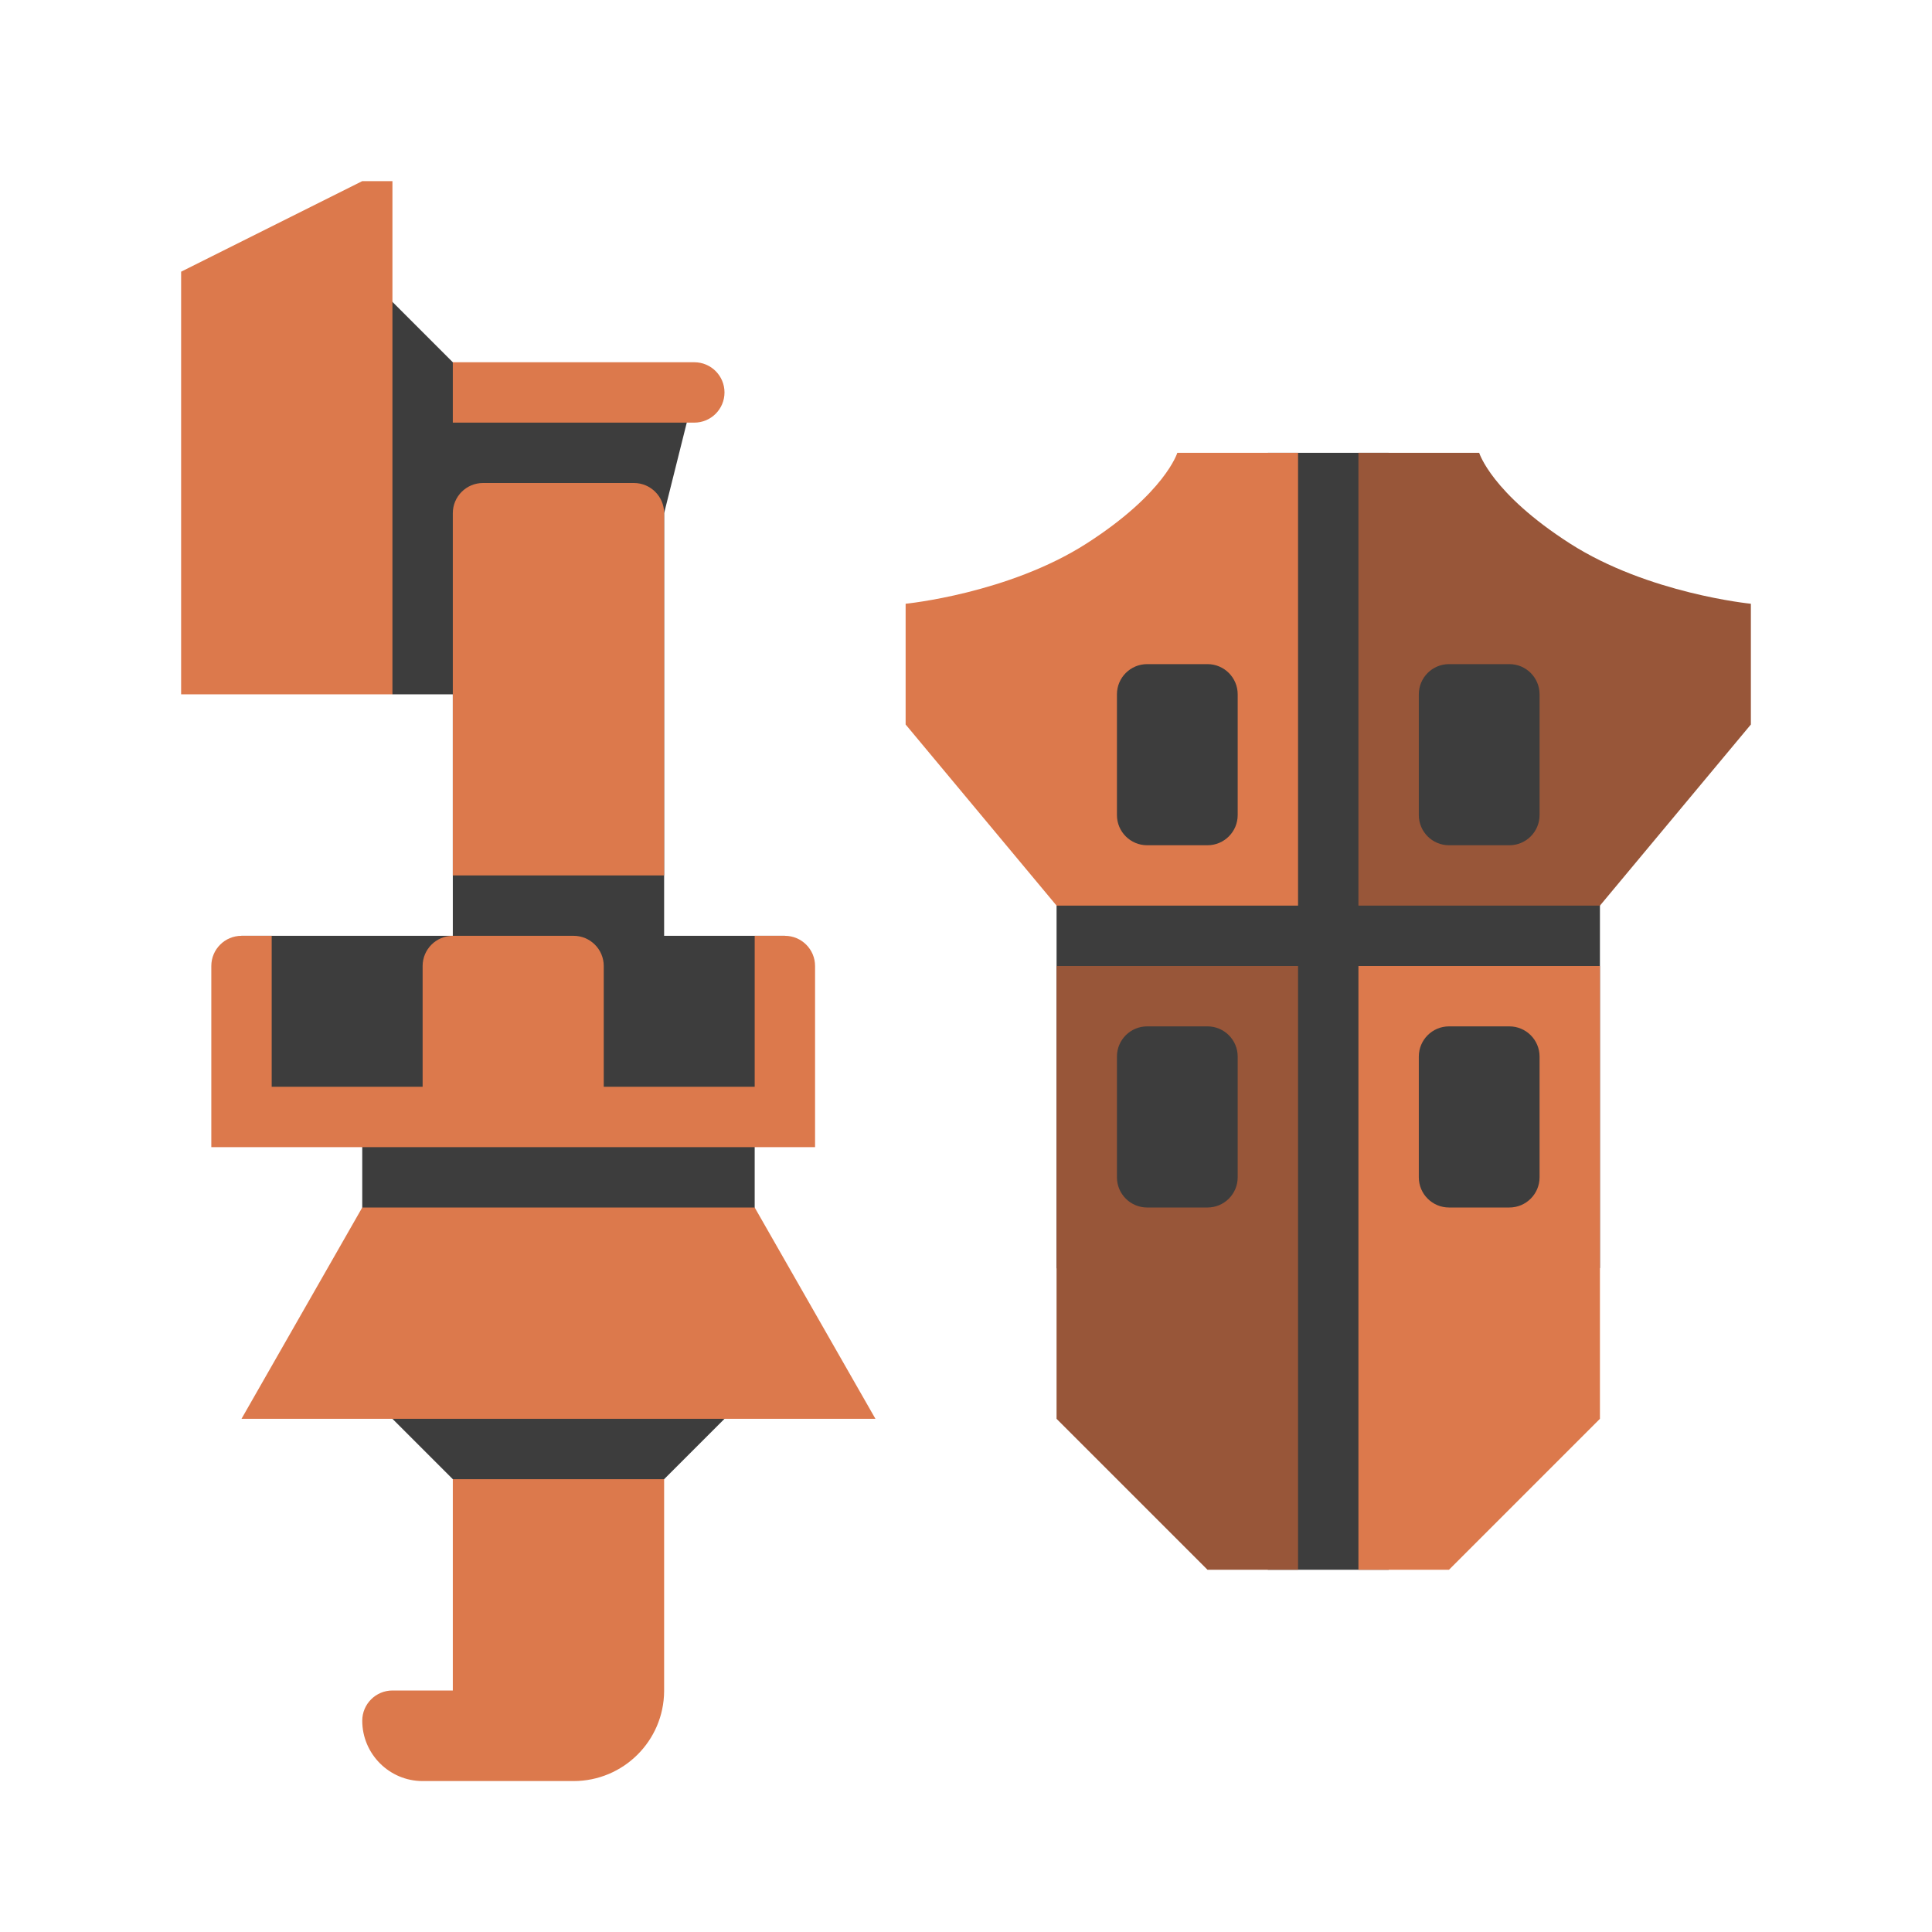 <?xml version="1.0" encoding="UTF-8" standalone="no"?>
<!DOCTYPE svg PUBLIC "-//W3C//DTD SVG 1.1//EN" "http://www.w3.org/Graphics/SVG/1.1/DTD/svg11.dtd">
<svg width="100%" height="100%" viewBox="0 0 64 64" version="1.1" xmlns="http://www.w3.org/2000/svg" xmlns:xlink="http://www.w3.org/1999/xlink" xml:space="preserve" xmlns:serif="http://www.serif.com/" style="fill-rule:evenodd;clip-rule:evenodd;stroke-linejoin:round;stroke-miterlimit:2;">
    <g transform="matrix(1,0,0,1,-448,-320)">
        <g transform="matrix(1,0,0,1,-320,-640)">
            <g id="Gunlance_Rank_08" transform="matrix(1,0,0,1,448,0)">
                <path id="background" d="M362,975L355,981L355,1002L362,1012L366,1012L373,1002L373,981L366,975L362,975ZM336,1010L332,1006L332,997L328,997L328,991L335,991L335,983L333,983L332,982L332,969L336,973L343,973L342,977L342,991L346,991L346,997L345,997L345,1006L341,1010L336,1010Z" style="fill-opacity:0.76;"/>
                <path id="color_02" d="M363,992L355,992L355,1007L360,1012L363,1012L363,992ZM361,995C361,994.448 360.552,994 360,994L358,994C357.448,994 357,994.448 357,995L357,999C357,999.552 357.448,1000 358,1000L360,1000C360.552,1000 361,999.552 361,999L361,995ZM365,975L365,990L373,990L378,984L378,980C378,980 374.595,979.666 372,978C369.405,976.334 369,975 369,975L365,975ZM371,983C371,982.448 370.552,982 370,982L368,982C367.448,982 367,982.448 367,983L367,987C367,987.552 367.448,988 368,988L370,988C370.552,988 371,987.552 371,987L371,983Z" style="fill:rgb(152,86,57);"/>
                <path id="color_01" d="M335,1016L335,1009L342,1009L342,1016.02C341.99,1017.67 340.649,1019 339,1019L334,1019C332.896,1019 332,1018.1 332,1017C332,1016.45 332.448,1016 333,1016L335,1016ZM365,992L373,992L373,1007L368,1012L365,1012L365,992ZM345,1000L349,1007L328,1007L332,1000L345,1000ZM371,995C371,994.448 370.552,994 370,994L368,994C367.448,994 367,994.448 367,995L367,999C367,999.552 367.448,1000 368,1000L370,1000C370.552,1000 371,999.552 371,999L371,995ZM347,998L327,998L327,992C327,991.448 327.448,991 328,991L329,991L329,996L334,996L334,992C334,991.448 334.448,991 335,991L339,991C339.552,991 340,991.448 340,992L340,996L345,996L345,991L346,991C346.552,991 347,991.448 347,992L347,998ZM363,975L363,990L355,990L350,984L350,980C350,980 353.405,979.666 356,978C358.595,976.334 359,975 359,975L363,975ZM342,977C342,976.448 341.552,976 341,976L336,976C335.448,976 335,976.448 335,977L335,989L342,989L342,977ZM361,983C361,982.448 360.552,982 360,982L358,982C357.448,982 357,982.448 357,983L357,987C357,987.552 357.448,988 358,988L360,988C360.552,988 361,987.552 361,987L361,983ZM333,983L333,966L332,966L326,969L326,983L333,983ZM344,973C344,972.448 343.552,972 343,972L335,972L335,974L343,974C343.552,974 344,973.552 344,973Z" style="fill:rgb(220,121,76);"/>
            </g>
        </g>
    </g>
</svg>
